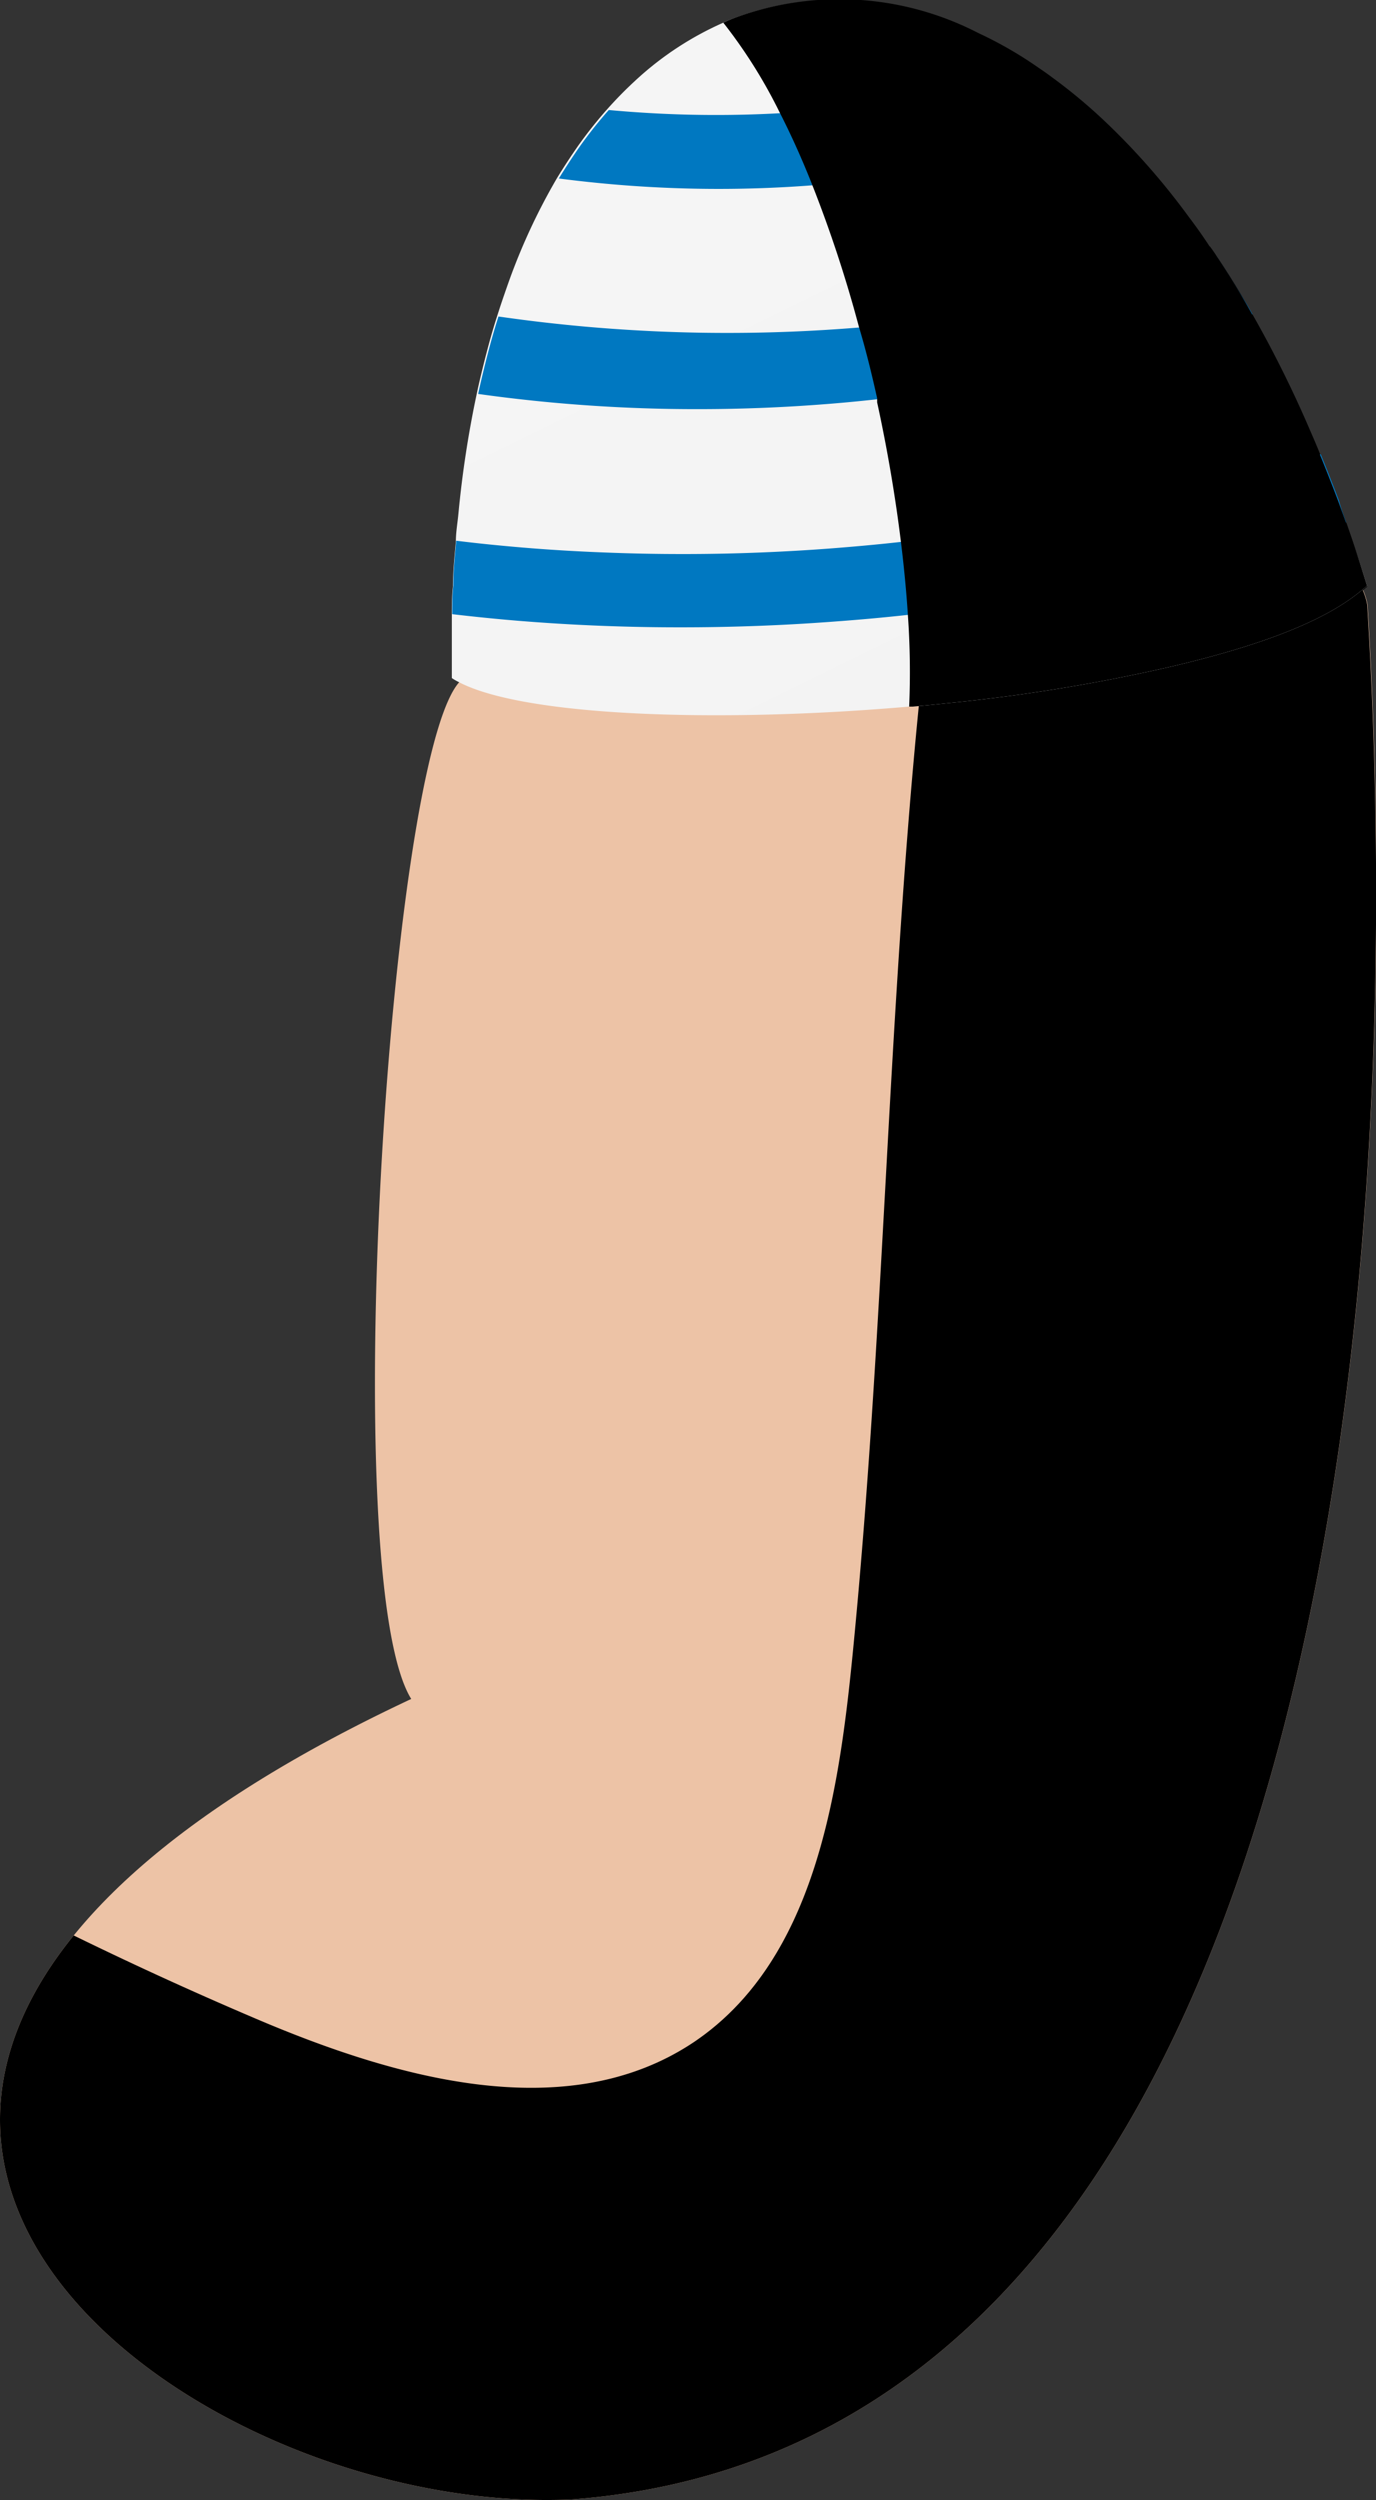 <svg xmlns="http://www.w3.org/2000/svg" xmlns:xlink="http://www.w3.org/1999/xlink" viewBox="0 0 75.22 136.57"><rect x="0" y="0" width="75.22" height="136.57" fill="#333333" stroke="none"/><defs><style>.cls-1{isolation:isolate;}.cls-2{fill:#edc3a6;}.cls-3,.cls-6{mix-blend-mode:soft-light;}.cls-4{fill:url(#linear-gradient);}.cls-5{fill:#0078c1;}</style><linearGradient id="linear-gradient" x1="79.06" y1="93.17" x2="-44.79" y2="-159.39" gradientUnits="userSpaceOnUse"><stop offset="0" stop-color="#f0f0f0"/><stop offset="1" stop-color="#fff"/></linearGradient></defs><title>l-upper-arm</title><g class="cls-1"><g id="Layer_2" data-name="Layer 2"><g id="man"><g id="L_arm" data-name="L arm"><g id="L_upper_arm" data-name="L upper arm"><path class="cls-2" d="M31.23,136.54c-17.49.79-40.67-14.21-27.2-30.81,3.47-4.28,9.38-8.67,18.45-12.92-4.05-6.52-1.25-51.27,2.63-55.55a.64.64,0,0,0,.12-.72s1.15-1,3.11-2.58c1.33-1.05,3-2.34,5-3.72A75.37,75.37,0,0,1,48,22q.42-.18.84-.33a36.63,36.63,0,0,1,5.35-1.61,23.8,23.8,0,0,1,5.1-.57l.81,0,.34,0A13.81,13.81,0,0,1,71,25.18a13.91,13.91,0,0,1,.92,1.31c.28.45.56.93.82,1.43.13.25.27.51.39.78q.42.86.78,1.8c.21.56.41,1.13.61,1.74a3.69,3.69,0,0,1,.24.8C77.23,73.54,71.23,133.54,31.23,136.54Z"/><path class="cls-3" d="M31.23,136.54c-17.49.79-40.67-14.21-27.2-30.81q4.85,2.37,9.8,4.48c7.72,3.31,17.11,6,24.08,1.36,6.54-4.39,7.91-13.26,8.69-21.1,1.72-17.36,1.91-34.57,3.63-51.93.06-.6,1.66-1.34,1.72-1.94l-1.31.92c.47-1.38,1-2.79,1.5-4.19s1.09-2.86,1.71-4.26A44.65,44.65,0,0,1,59,19.9c.1-.13.19-.26.29-.38a24.12,24.12,0,0,1,4.85-4.78h0a17.9,17.9,0,0,1,2-1.28c.13.18.26.36.38.55.24.35.47.71.7,1.07l.18.29c.37.59.73,1.19,1.07,1.81a63.08,63.08,0,0,1,3.21,6.48c.17.38.33.77.49,1.16.34.83.67,1.67,1,2.54.14.39.29.79.43,1.19.39,1.13.78,2.3,1.14,3.5l-.24.2a3.69,3.69,0,0,1,.24.8C77.23,73.54,71.23,133.54,31.23,136.54Z"/><path class="cls-4" d="M74.73,32l-.24.2C72.39,34,68.61,35.34,64,36.42a97,97,0,0,1-12.26,2q-.92.1-1.83.18l-.21,0c-10.6.92-21.11.51-24.62-1.34a2.71,2.71,0,0,1-.38-.22c0-1.17,0-2.32,0-3.44,0-.53,0-1,.06-1.55,0-.84.09-1.66.16-2.46,0-.52.09-1,.14-1.53a57.49,57.49,0,0,1,1-6.54c.13-.62.28-1.23.43-1.83.21-.83.43-1.63.68-2.4.17-.54.35-1.07.53-1.58a33.59,33.59,0,0,1,2.76-6q.56-.91,1.14-1.74a23.63,23.63,0,0,1,1.59-2q.73-.82,1.5-1.53a17.36,17.36,0,0,1,4.78-3.17h0q.36-.17.72-.3a16.56,16.56,0,0,1,13.21.86,21.77,21.77,0,0,1,3.33,1.92q.36.24.72.51a29.58,29.58,0,0,1,3.06,2.57,38.45,38.45,0,0,1,4.37,5c.4.53.79,1.07,1.16,1.64.13.18.26.36.38.55.24.35.47.71.7,1.07l.18.29c.37.59.73,1.19,1.07,1.81a63.08,63.08,0,0,1,3.21,6.48c.17.38.33.77.49,1.16.34.83.67,1.67,1,2.54.14.39.29.79.43,1.19C74,29.67,74.37,30.84,74.73,32Z"/><path class="cls-5" d="M73.59,28.54l-.49.16a120,120,0,0,1-21,4.63c-.7.1-1.4.18-2.1.26l-.38,0c-1.35.15-2.72.27-4.08.37-2.81.21-5.6.31-8.35.31q-4.51,0-8.89-.36c-1.2-.1-2.4-.22-3.58-.36,0-.53,0-1,.06-1.55,0-.84.09-1.66.16-2.46q4.11.5,8.34.65a106.83,106.83,0,0,0,12-.22c1.33-.1,2.66-.22,4-.37s2.39-.27,3.58-.43l1-.15A115,115,0,0,0,71,25.18l1.2-.37c.34.83.67,1.67,1,2.54C73.3,27.74,73.45,28.14,73.59,28.54Z"/><path class="cls-5" d="M68.47,17.17c-2.64.91-5.32,1.72-8,2.39a4.56,4.56,0,0,1-.53.13L59,19.9a88.86,88.86,0,0,1-10.16,1.8l-.88.11a89.22,89.22,0,0,1-9.82.54,85.9,85.9,0,0,1-12-.83c.13-.62.28-1.23.43-1.83.21-.83.43-1.63.68-2.4a87.62,87.62,0,0,0,19.72.6,85.14,85.14,0,0,0,17.14-3.15h0c.79-.23,1.59-.47,2.38-.73.24.35.47.71.7,1.07l.18.29C67.77,16,68.13,16.55,68.47,17.17Z"/><path class="cls-5" d="M60.61,6.85a67.42,67.42,0,0,1-21.32,3.47,67.62,67.62,0,0,1-8.74-.57q.56-.91,1.14-1.74a23.63,23.63,0,0,1,1.59-2A63.52,63.52,0,0,0,56.83,3.77q.36.24.72.51A29.58,29.58,0,0,1,60.61,6.85Z"/><g class="cls-6"><path d="M74.73,32l-.24.2C72.39,34,68.61,35.34,64,36.42a97,97,0,0,1-12.26,2q-.92.1-1.83.18l-.21,0a44.18,44.18,0,0,0-.07-5c-.08-1.27-.21-2.61-.38-4-.3-2.44-.73-5-1.3-7.62,0-.07,0-.14,0-.22-.29-1.31-.61-2.62-1-3.92a70.71,70.71,0,0,0-2.56-7.77c-.55-1.39-1.15-2.72-1.78-3.95a27.61,27.61,0,0,0-3.07-4.88q.36-.17.72-.3a16.56,16.56,0,0,1,13.21.86,21.77,21.77,0,0,1,3.33,1.92q.36.24.72.51a29.58,29.58,0,0,1,3.06,2.57,38.45,38.45,0,0,1,4.37,5c.4.53.79,1.07,1.16,1.64.13.18.26.36.38.55.24.35.47.71.7,1.07l.18.29c.37.59.73,1.19,1.07,1.81a63.08,63.08,0,0,1,3.21,6.48c.17.38.33.77.49,1.16.34.83.67,1.67,1,2.54.14.39.29.79.43,1.19C74,29.67,74.37,30.84,74.73,32Z"/></g></g></g></g></g></g></svg>